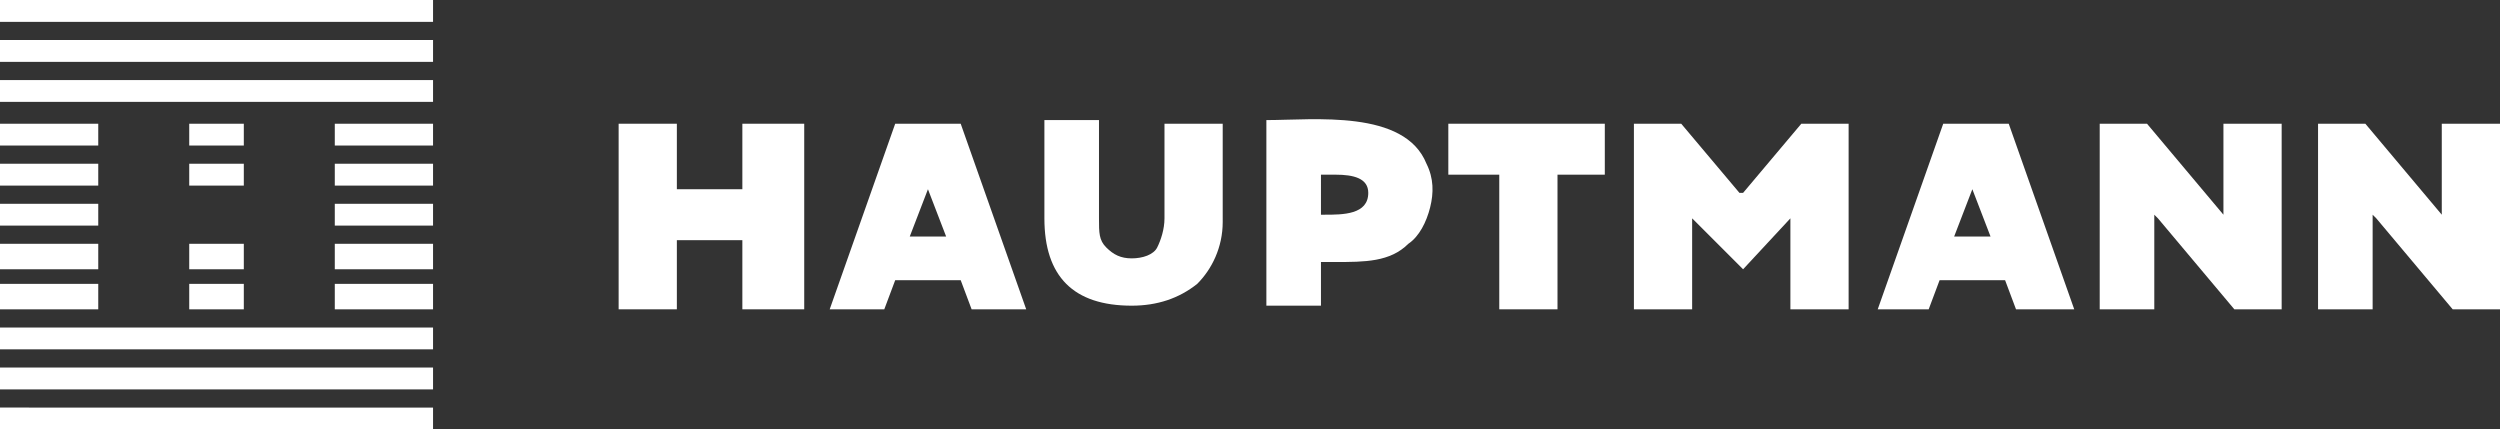 <?xml version="1.0" encoding="utf-8"?>
<!-- Generator: Adobe Illustrator 19.2.0, SVG Export Plug-In . SVG Version: 6.00 Build 0)  -->
<svg version="1.1" id="Layer_1" xmlns="http://www.w3.org/2000/svg" xmlns:xlink="http://www.w3.org/1999/xlink" x="0px" y="0px"
	 viewBox="0 0 68.7 11.8" style="enable-background:new 0 0 68.7 11.8;" xml:space="preserve">
<rect x="0" y="0" width="68.7" height="11.8" fill="#333333" stroke="none"/>
<style type="text/css">
	.st0{fill:#FFFFFF;}
	.st1{fill-rule:evenodd;clip-rule:evenodd;fill:#FFFFFF;}
</style>
<path class="st0" d="M11.9,11.2v0.6H0v-0.6H11.9z M11.9,1.1v0.6H0V1.1H11.9z M11.9,10.1v0.6H0v-0.6H11.9z M11.9,9.6H0V9h11.9V9.6z
	 M2.7,8.5H0V7.8h2.7V8.5z M6.7,8.5H5.2V7.8h1.5L6.7,8.5z M11.9,8.5H9.2V7.8h2.7V8.5z M2.7,7.4H0V6.7h2.7V7.4z M6.7,7.4H5.2V6.7h1.5
	V7.4z M11.9,7.4H9.2V6.7h2.7V7.4z M2.7,4H0V3.4h2.7V4z M6.7,4H5.2V3.4h1.5V4z M11.9,4H9.2V3.4h2.7V4z M11.9,2.2v0.6H0V2.2H11.9z
	 M9.2,5.6h2.7v0.6H9.2V5.6z M0,5.6h2.7v0.6H0V5.6z M11.9,0.6H0V0h11.9V0.6z M2.7,5.1H0V4.5h2.7V5.1z M6.7,5.1H5.2V4.5h1.5V5.1z
	 M11.9,5.1H9.2V4.5h2.7V5.1z"/>
<path class="st1" d="M53,8.5l0.3-0.8l0,0h0l1.8,0h0l0,0l0.3,0.8H57l-1.8-5.1h-1.8l-1.8,5.1L53,8.5z M53.7,6.5l0.5-1.3l0-0.1l0,0.1
	l0.5,1.3l0,0h0L53.7,6.5L53.7,6.5L53.7,6.5z"/>
<polygon class="st1" points="59.3,6 61.4,8.5 62.7,8.5 62.7,3.4 61.1,3.4 61.1,5.9 61.1,6 61.1,5.9 59,3.4 57.7,3.4 57.7,8.5 
	59.2,8.5 59.2,6 59.2,5.9 "/>
<polygon class="st1" points="46.2,3.4 44.9,3.4 44.9,8.5 46.5,8.5 46.5,6.1 46.5,6 46.5,6 47.9,7.4 49.2,6 49.2,6 49.2,6.1 
	49.2,8.5 50.8,8.5 50.8,3.4 49.5,3.4 47.9,5.3 47.9,5.3 47.8,5.3 "/>
<polygon class="st1" points="41.2,4.8 41.2,8.5 42.8,8.5 42.8,4.8 42.8,4.8 42.8,4.8 44.1,4.8 44.1,3.4 39.8,3.4 39.8,4.8 41.1,4.8 
	41.2,4.8 "/>
<path class="st1" d="M28.7,3.4V6c0,0.8,0.2,1.4,0.6,1.8c0.4,0.4,1,0.6,1.8,0.6c0.7,0,1.3-0.2,1.8-0.6c0.4-0.4,0.7-1,0.7-1.7V3.4H32
	c0,0.5,0,1,0,1.4c0,0.5,0,0.9,0,1.2c0,0.3-0.1,0.6-0.2,0.8c-0.1,0.2-0.4,0.3-0.7,0.3c-0.3,0-0.5-0.1-0.7-0.3
	c-0.2-0.2-0.2-0.4-0.2-0.8c0-0.3,0-0.7,0-1.1c0-0.5,0-1,0-1.6H28.7z"/>
<path class="st1" d="M36.3,7.2c0.1,0,0.3,0,0.4,0c0.8,0,1.5,0,2-0.5c0.3-0.2,0.5-0.6,0.6-1c0.1-0.4,0.1-0.8-0.1-1.2
	c-0.6-1.5-3.1-1.2-4.4-1.2l0,5.1h1.5L36.3,7.2L36.3,7.2L36.3,7.2z M36.3,4.8c0.1,0,0.2,0,0.2,0c0.1,0,0.2,0,0.2,0
	c0.5,0,0.9,0.1,0.9,0.5c0,0.6-0.7,0.6-1.2,0.6c0,0-0.1,0-0.1,0h0v0L36.3,4.8L36.3,4.8L36.3,4.8z"/>
<path class="st1" d="M24.3,8.5l0.3-0.8l0,0h0l1.8,0h0l0,0l0.3,0.8h1.5l-1.8-5.1h-1.8l-1.8,5.1L24.3,8.5z M25,6.5l0.5-1.3l0-0.1
	l0,0.1L26,6.5l0,0h0L25,6.5L25,6.5L25,6.5z"/>
<polygon class="st1" points="18.7,6.6 20.4,6.6 20.4,6.6 20.4,6.6 20.4,8.5 22.1,8.5 22.1,3.4 20.4,3.4 20.4,5.2 20.4,5.2 20.4,5.2 
	18.7,5.2 18.6,5.2 18.6,5.2 18.6,3.4 17,3.4 17,8.5 18.6,8.5 18.6,6.6 18.6,6.6 "/>
<polygon class="st1" points="65.3,6 67.4,8.5 68.7,8.5 68.7,3.4 67.1,3.4 67.1,5.9 67.1,6 67.1,5.9 65,3.4 63.7,3.4 63.7,8.5 
	65.2,8.5 65.2,6 65.2,5.9 "/>
</svg>
